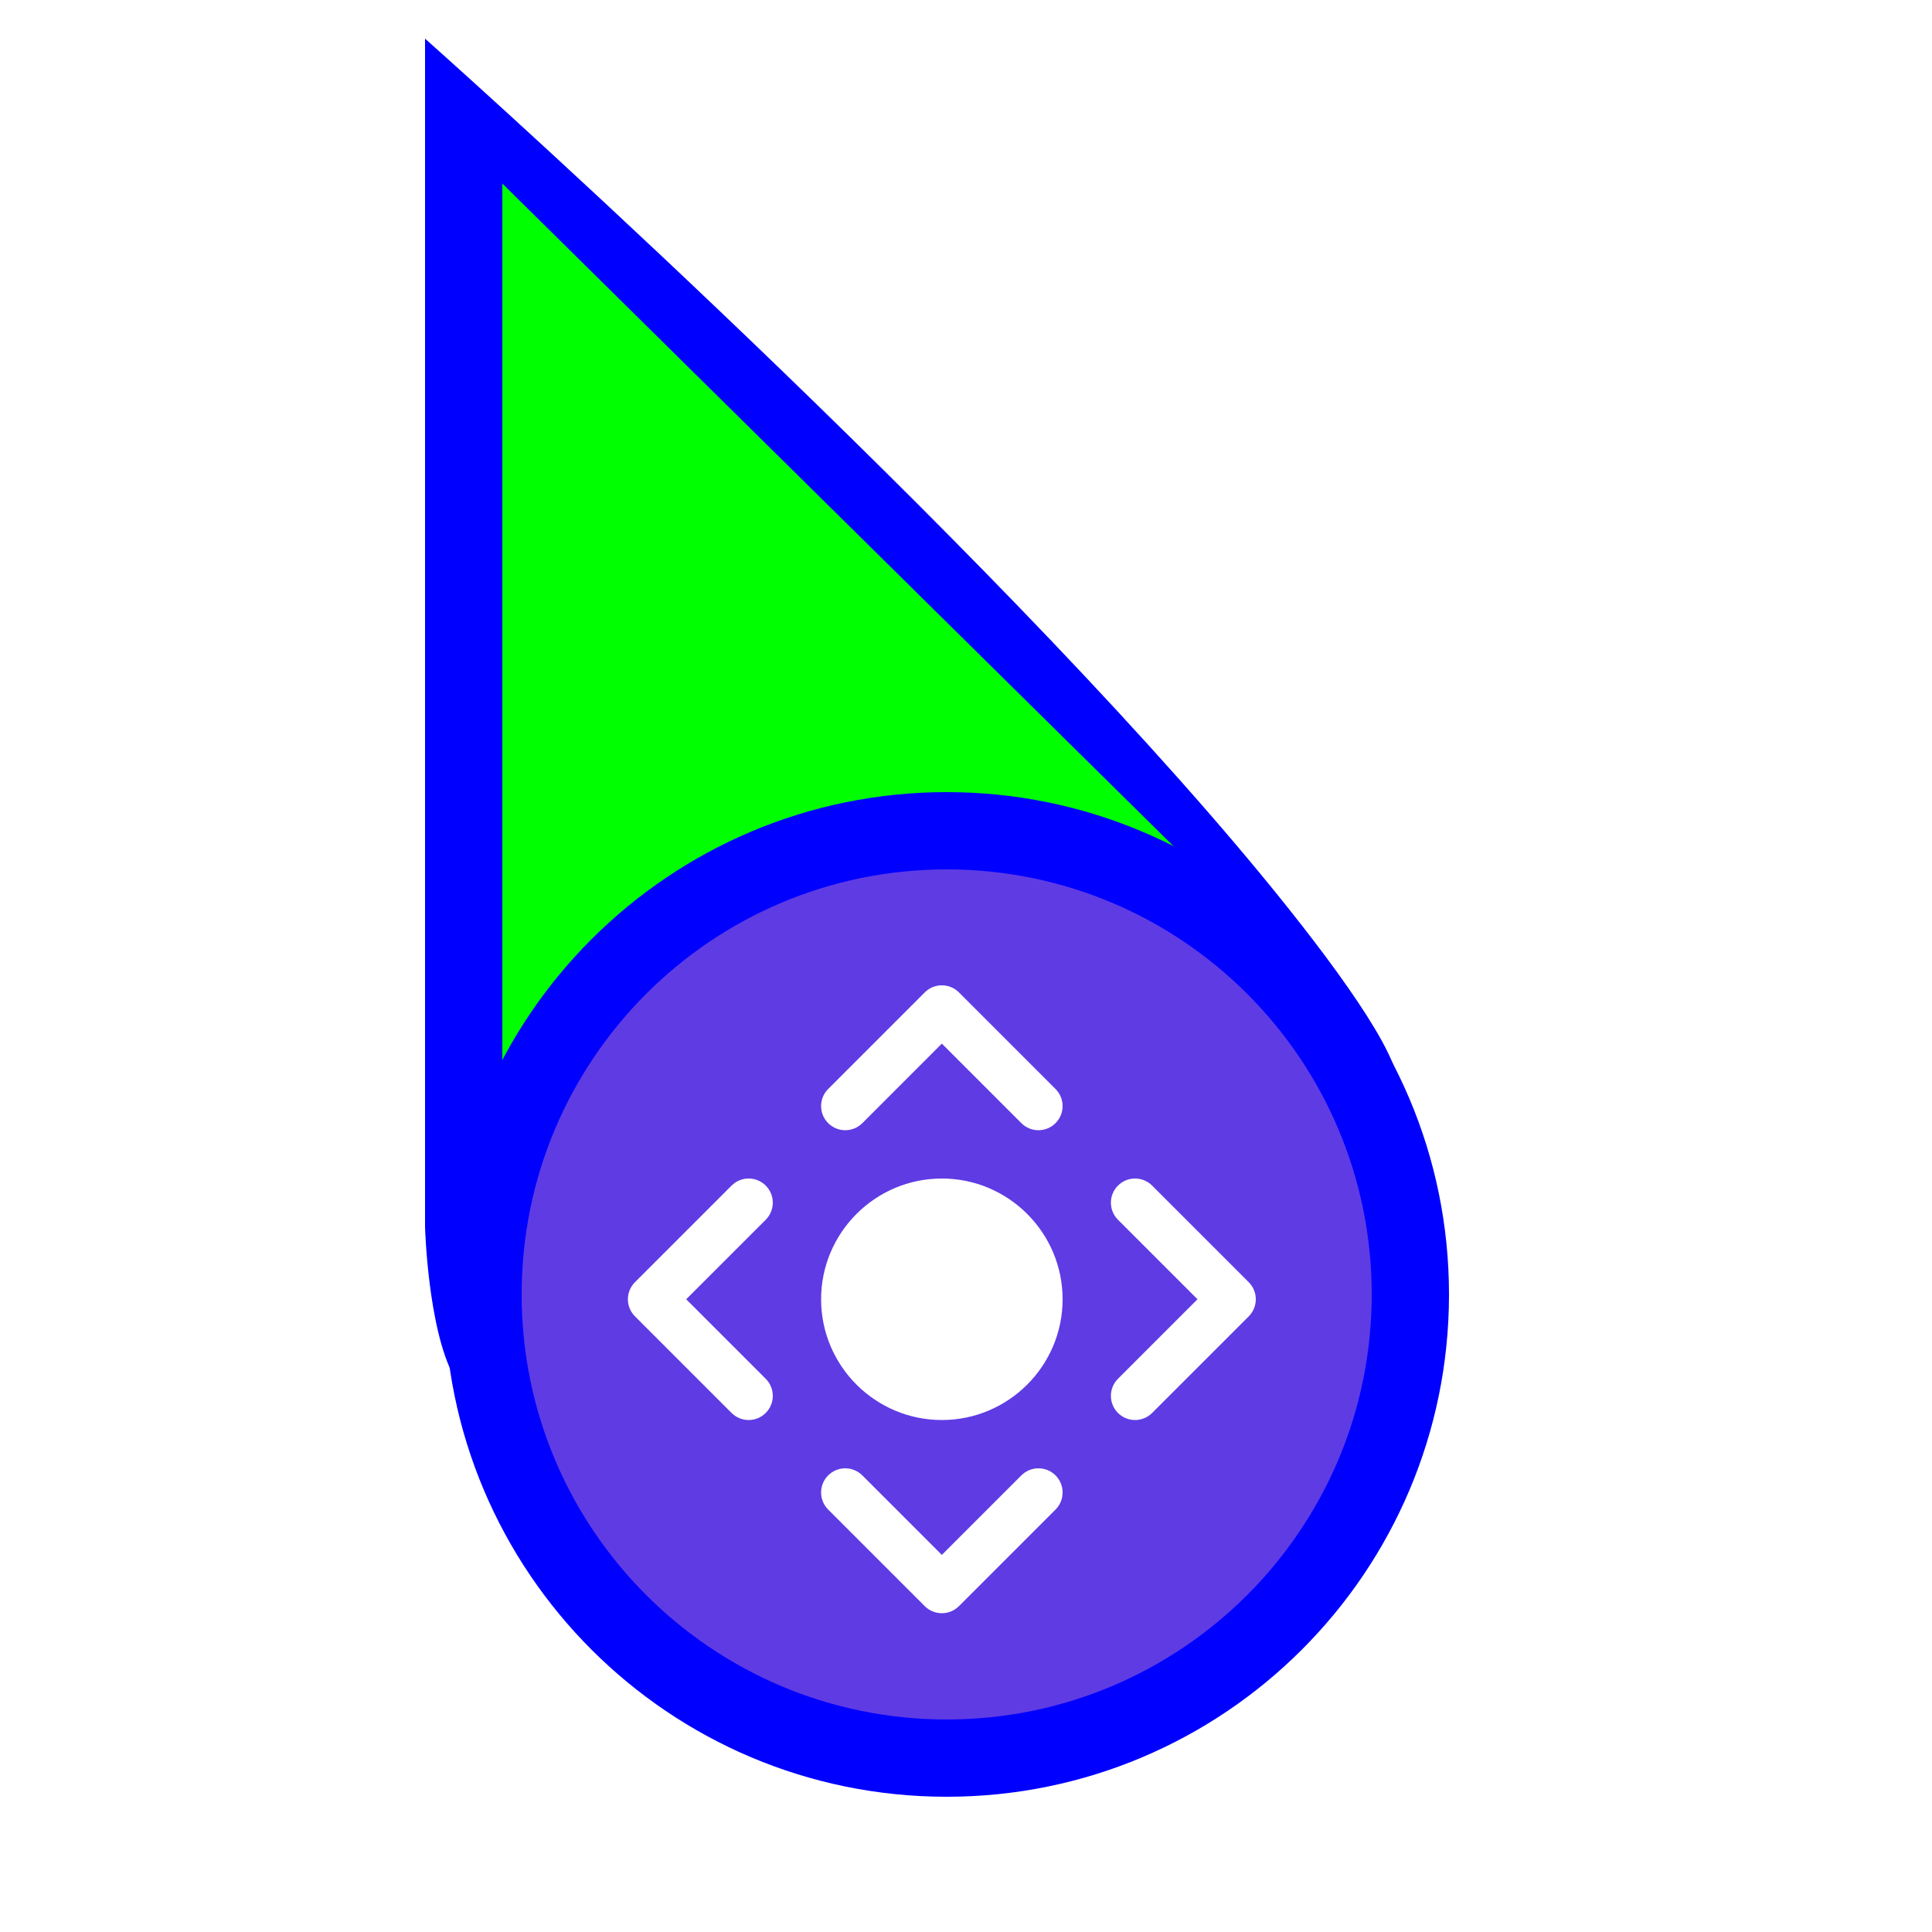 <svg width="200" height="200" viewBox="0 0 200 200" fill="none" xmlns="http://www.w3.org/2000/svg">
<g clip-path="url(#clip0)">
<g filter="url(#filter0_d)">
<path fill-rule="evenodd" clip-rule="evenodd" d="M44 0C44 0 97.5 47.5 128 83.5C135.249 92.056 143.076 102.226 144.5 107C150.268 126.332 107.307 90.127 85.366 98.122C64.929 105.569 57.2 157.078 47 138.5C44.288 133.56 44 123 44 123V0Z" fill="#0000FF"/>
</g>
<path d="M52 19V119L86 103L123 89.096L52 19Z" fill="#00FF00"/>
<g filter="url(#filter1_d)">
<path d="M150 130C150 158.719 126.719 182 98 182C69.281 182 46 158.719 46 130C46 101.281 69.281 78 98 78C126.719 78 150 101.281 150 130Z" fill="#0000FF"/>
<path d="M142 130C142 154.301 122.301 174 98 174C73.7 174 54 154.301 54 130C54 105.699 73.7 86 98 86C122.301 86 142 105.699 142 130Z" fill="#5F3BE4"/>
<path d="M79.268 138.732C80.244 139.709 80.244 141.292 79.268 142.268C78.78 142.756 78.14 143 77.5 143C76.86 143 76.22 142.756 75.732 142.268L65.732 132.268C64.756 131.291 64.756 129.709 65.732 128.732L75.732 118.732C76.709 117.756 78.291 117.756 79.268 118.732C80.244 119.709 80.244 121.291 79.268 122.268L71.035 130.5L79.268 138.732ZM85.732 108.732L95.732 98.732C96.708 97.756 98.291 97.756 99.268 98.732L109.268 108.732C110.244 109.709 110.244 111.292 109.268 112.268C108.78 112.756 108.14 113 107.5 113C106.86 113 106.22 112.756 105.732 112.268L97.5 104.036L89.268 112.268C88.291 113.244 86.709 113.244 85.732 112.268C84.756 111.291 84.756 109.709 85.732 108.732ZM97.5 118C104.393 118 110 123.608 110 130.5C110 137.393 104.393 143 97.5 143C90.608 143 85 137.393 85 130.5C85 123.608 90.608 118 97.5 118ZM109.268 152.268L99.268 162.268C98.78 162.756 98.14 163 97.5 163C96.86 163 96.22 162.756 95.732 162.268L85.732 152.268C84.756 151.291 84.756 149.709 85.732 148.732C86.709 147.756 88.291 147.756 89.268 148.732L97.5 156.964L105.732 148.732C106.709 147.756 108.292 147.756 109.268 148.732C110.244 149.709 110.244 151.292 109.268 152.268ZM119.268 142.268C118.78 142.756 118.14 143 117.5 143C116.86 143 116.22 142.756 115.732 142.268C114.756 141.291 114.756 139.709 115.732 138.732L123.964 130.5L115.732 122.268C114.756 121.291 114.756 119.709 115.732 118.732C116.708 117.756 118.291 117.756 119.268 118.732L129.268 128.732C130.244 129.709 130.244 131.291 129.268 132.268L119.268 142.268Z" fill="white"/>
</g>
</g>
<defs>
<filter id="filter0_d" x="39" y="-1" width="111.027" height="152.515" filterUnits="userSpaceOnUse" color-interpolation-filters="sRGB">
<feFlood flood-opacity="0" result="BackgroundImageFix"/>
<feColorMatrix in="SourceAlpha" type="matrix" values="0 0 0 0 0 0 0 0 0 0 0 0 0 0 0 0 0 0 127 0"/>
<feOffset dy="4"/>
<feGaussianBlur stdDeviation="2.5"/>
<feColorMatrix type="matrix" values="0 0 0 0 0 0 0 0 0 0 0 0 0 0 0 0 0 0 0.5 0"/>
<feBlend mode="normal" in2="BackgroundImageFix" result="effect1_dropShadow"/>
<feBlend mode="normal" in="SourceGraphic" in2="effect1_dropShadow" result="shape"/>
</filter>
<filter id="filter1_d" x="42" y="78" width="112" height="112" filterUnits="userSpaceOnUse" color-interpolation-filters="sRGB">
<feFlood flood-opacity="0" result="BackgroundImageFix"/>
<feColorMatrix in="SourceAlpha" type="matrix" values="0 0 0 0 0 0 0 0 0 0 0 0 0 0 0 0 0 0 127 0"/>
<feOffset dy="4"/>
<feGaussianBlur stdDeviation="2"/>
<feColorMatrix type="matrix" values="0 0 0 0 0 0 0 0 0 0 0 0 0 0 0 0 0 0 0.5 0"/>
<feBlend mode="normal" in2="BackgroundImageFix" result="effect1_dropShadow"/>
<feBlend mode="normal" in="SourceGraphic" in2="effect1_dropShadow" result="shape"/>
</filter>
<clipPath id="clip0">
<rect width="200" height="200" fill="white"/>
</clipPath>
</defs>
</svg>

